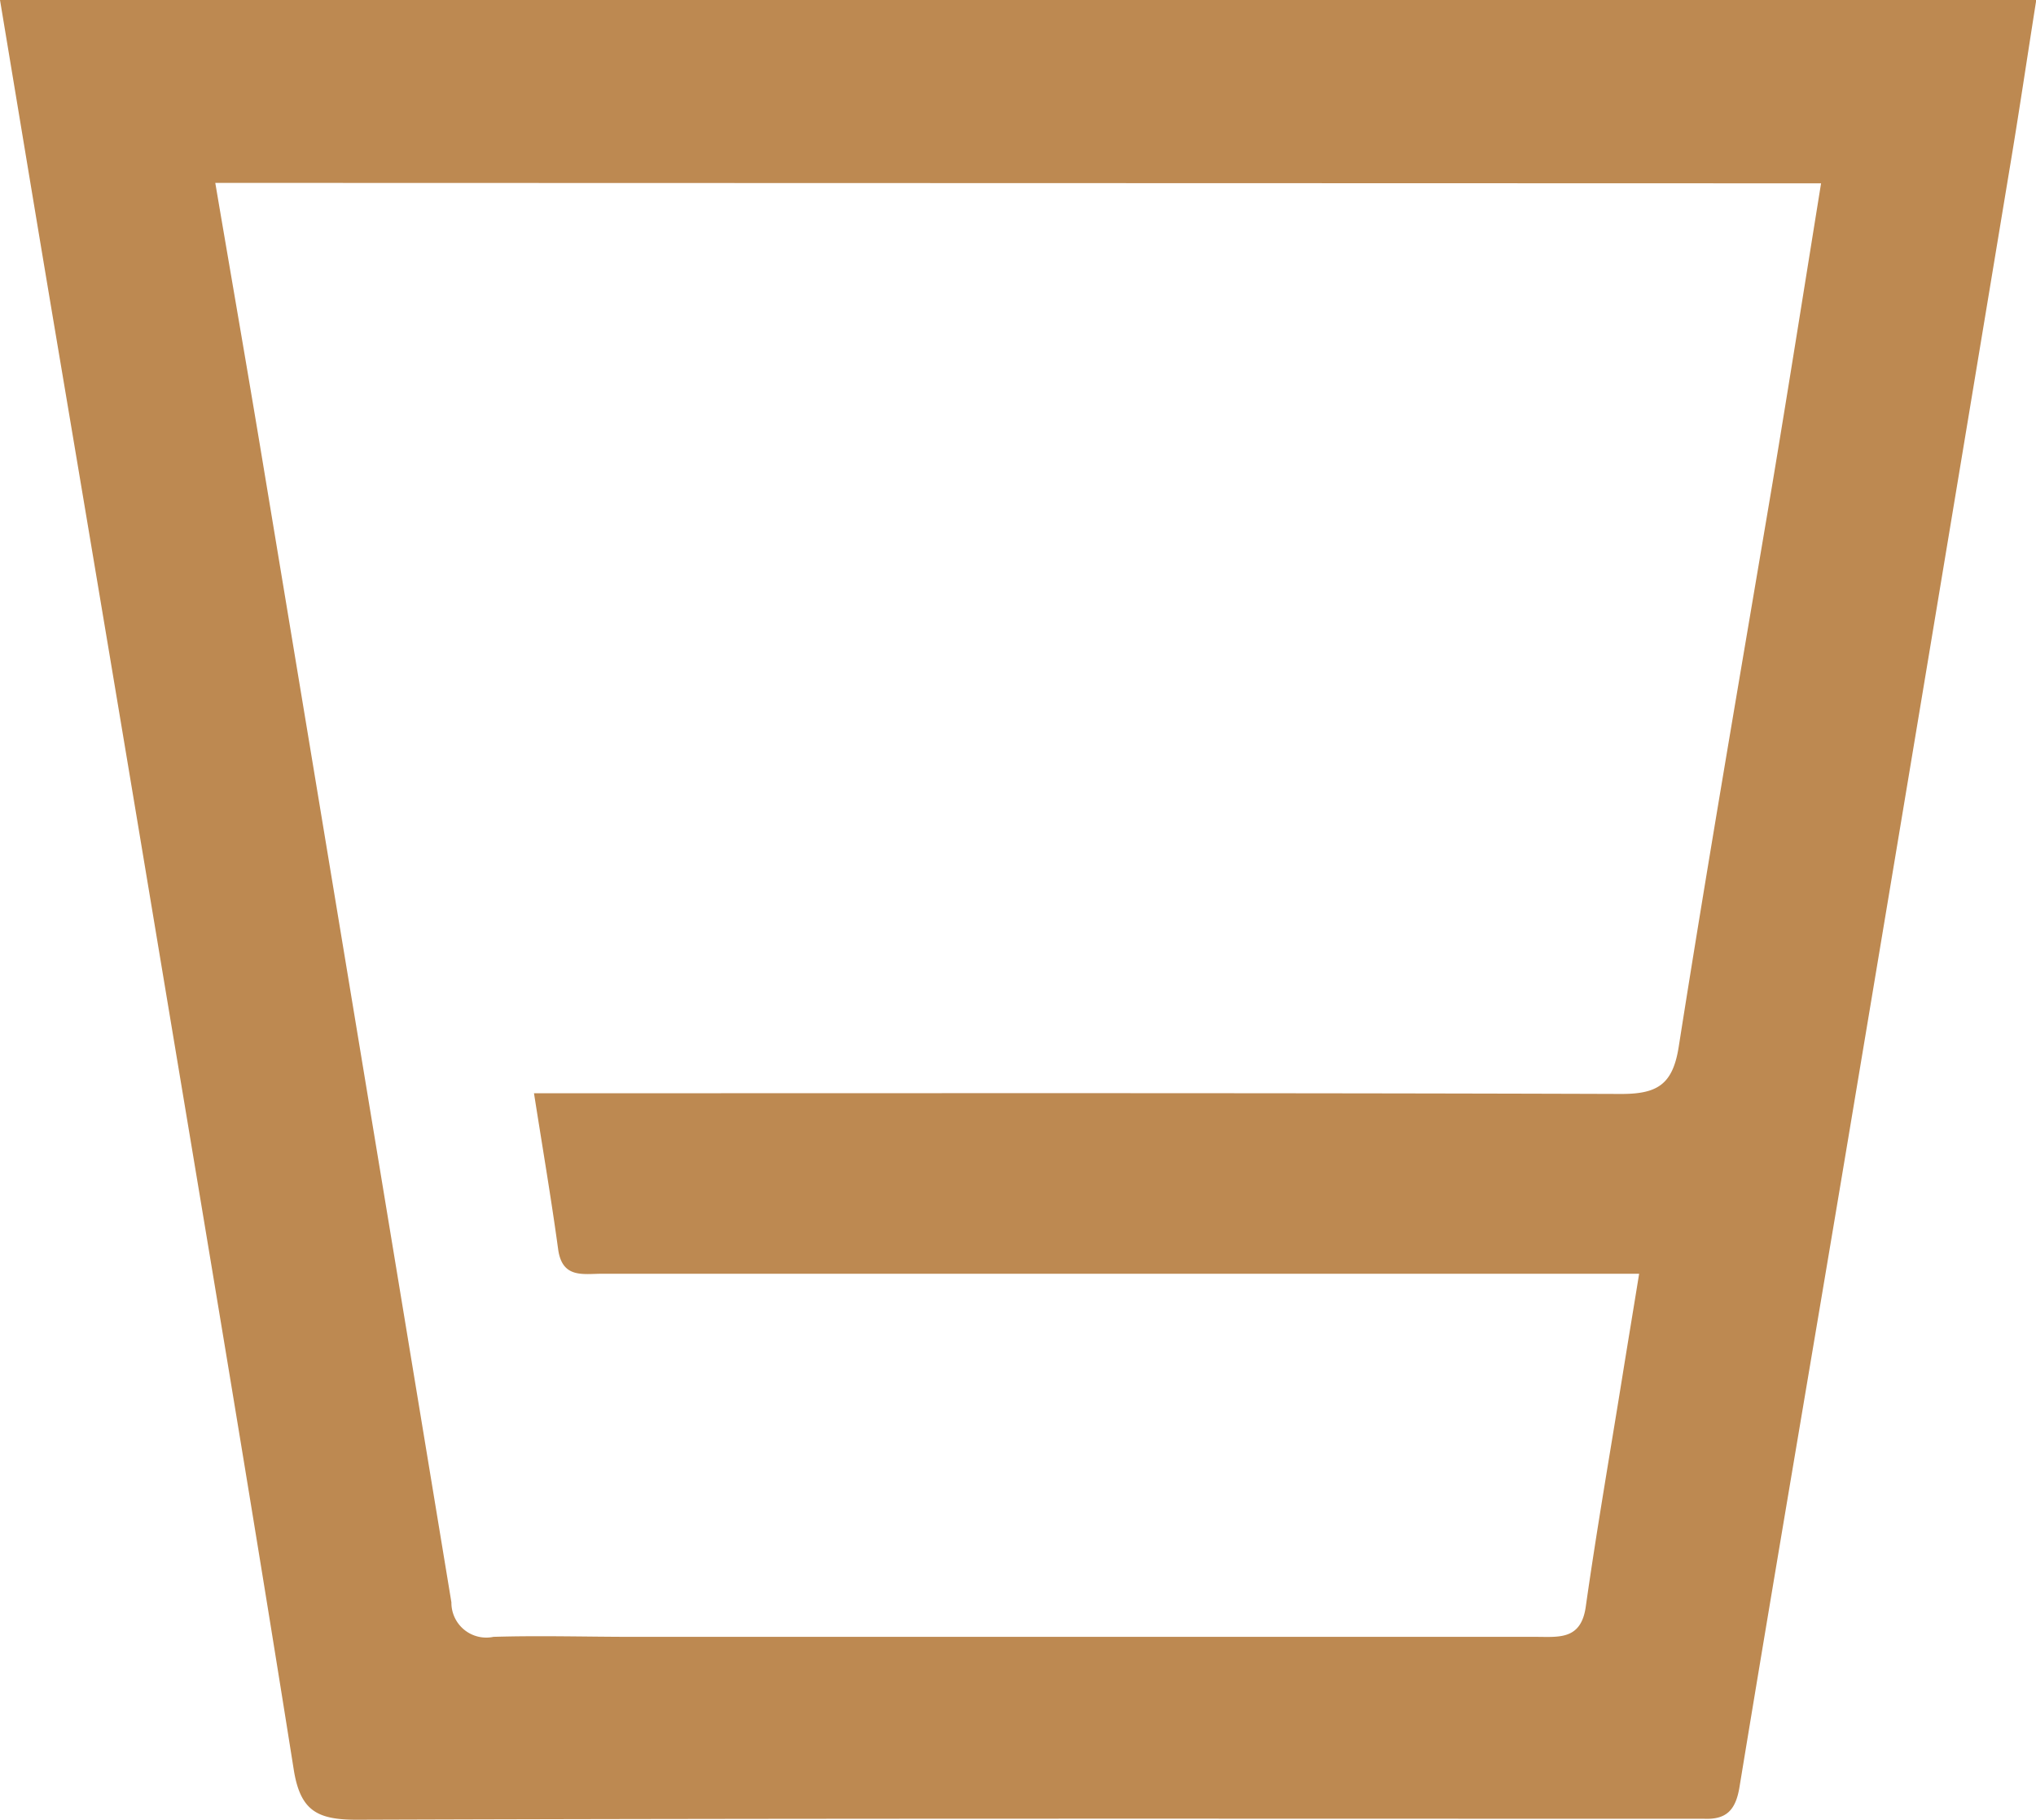 <svg xmlns="http://www.w3.org/2000/svg" width="22.953" height="20.519" viewBox="0 0 22.953 20.519"><defs><style>.a{fill:#bd8951;}</style></defs><g transform="translate(0 0)"><g transform="translate(0 0)"><path class="a" d="M-762.256,279.733H-739.3c-.106.669-.2,1.307-.307,1.942q-.9,5.435-1.809,10.869c-.409,2.447-.828,4.892-1.23,7.339-.043.259-.148.367-.4.356-.111,0-.223,0-.334,0-4.951,0-9.9-.006-14.854.011-.446,0-.637-.1-.711-.568-.476-3-.98-5.994-1.479-8.99q-.591-3.553-1.189-7.1C-761.827,282.322-762.036,281.055-762.256,279.733Zm2.427,2.062c.185,1.09.365,2.122.536,3.155q1.067,6.424,2.126,12.849a.393.393,0,0,0,.474.389c.525-.016,1.051,0,1.576,0h10.175c.258,0,.509.038.563-.338.123-.866.273-1.727.412-2.591.059-.367.12-.733.19-1.165h-11.687c-.219,0-.455.057-.5-.278-.077-.564-.173-1.126-.272-1.757h.507c3.917,0,7.834-.005,11.751.008.406,0,.58-.106.647-.531.334-2.121.7-4.236,1.057-6.353.185-1.111.361-2.223.548-3.383Z" transform="translate(762.256 -279.733)"/></g></g></svg>